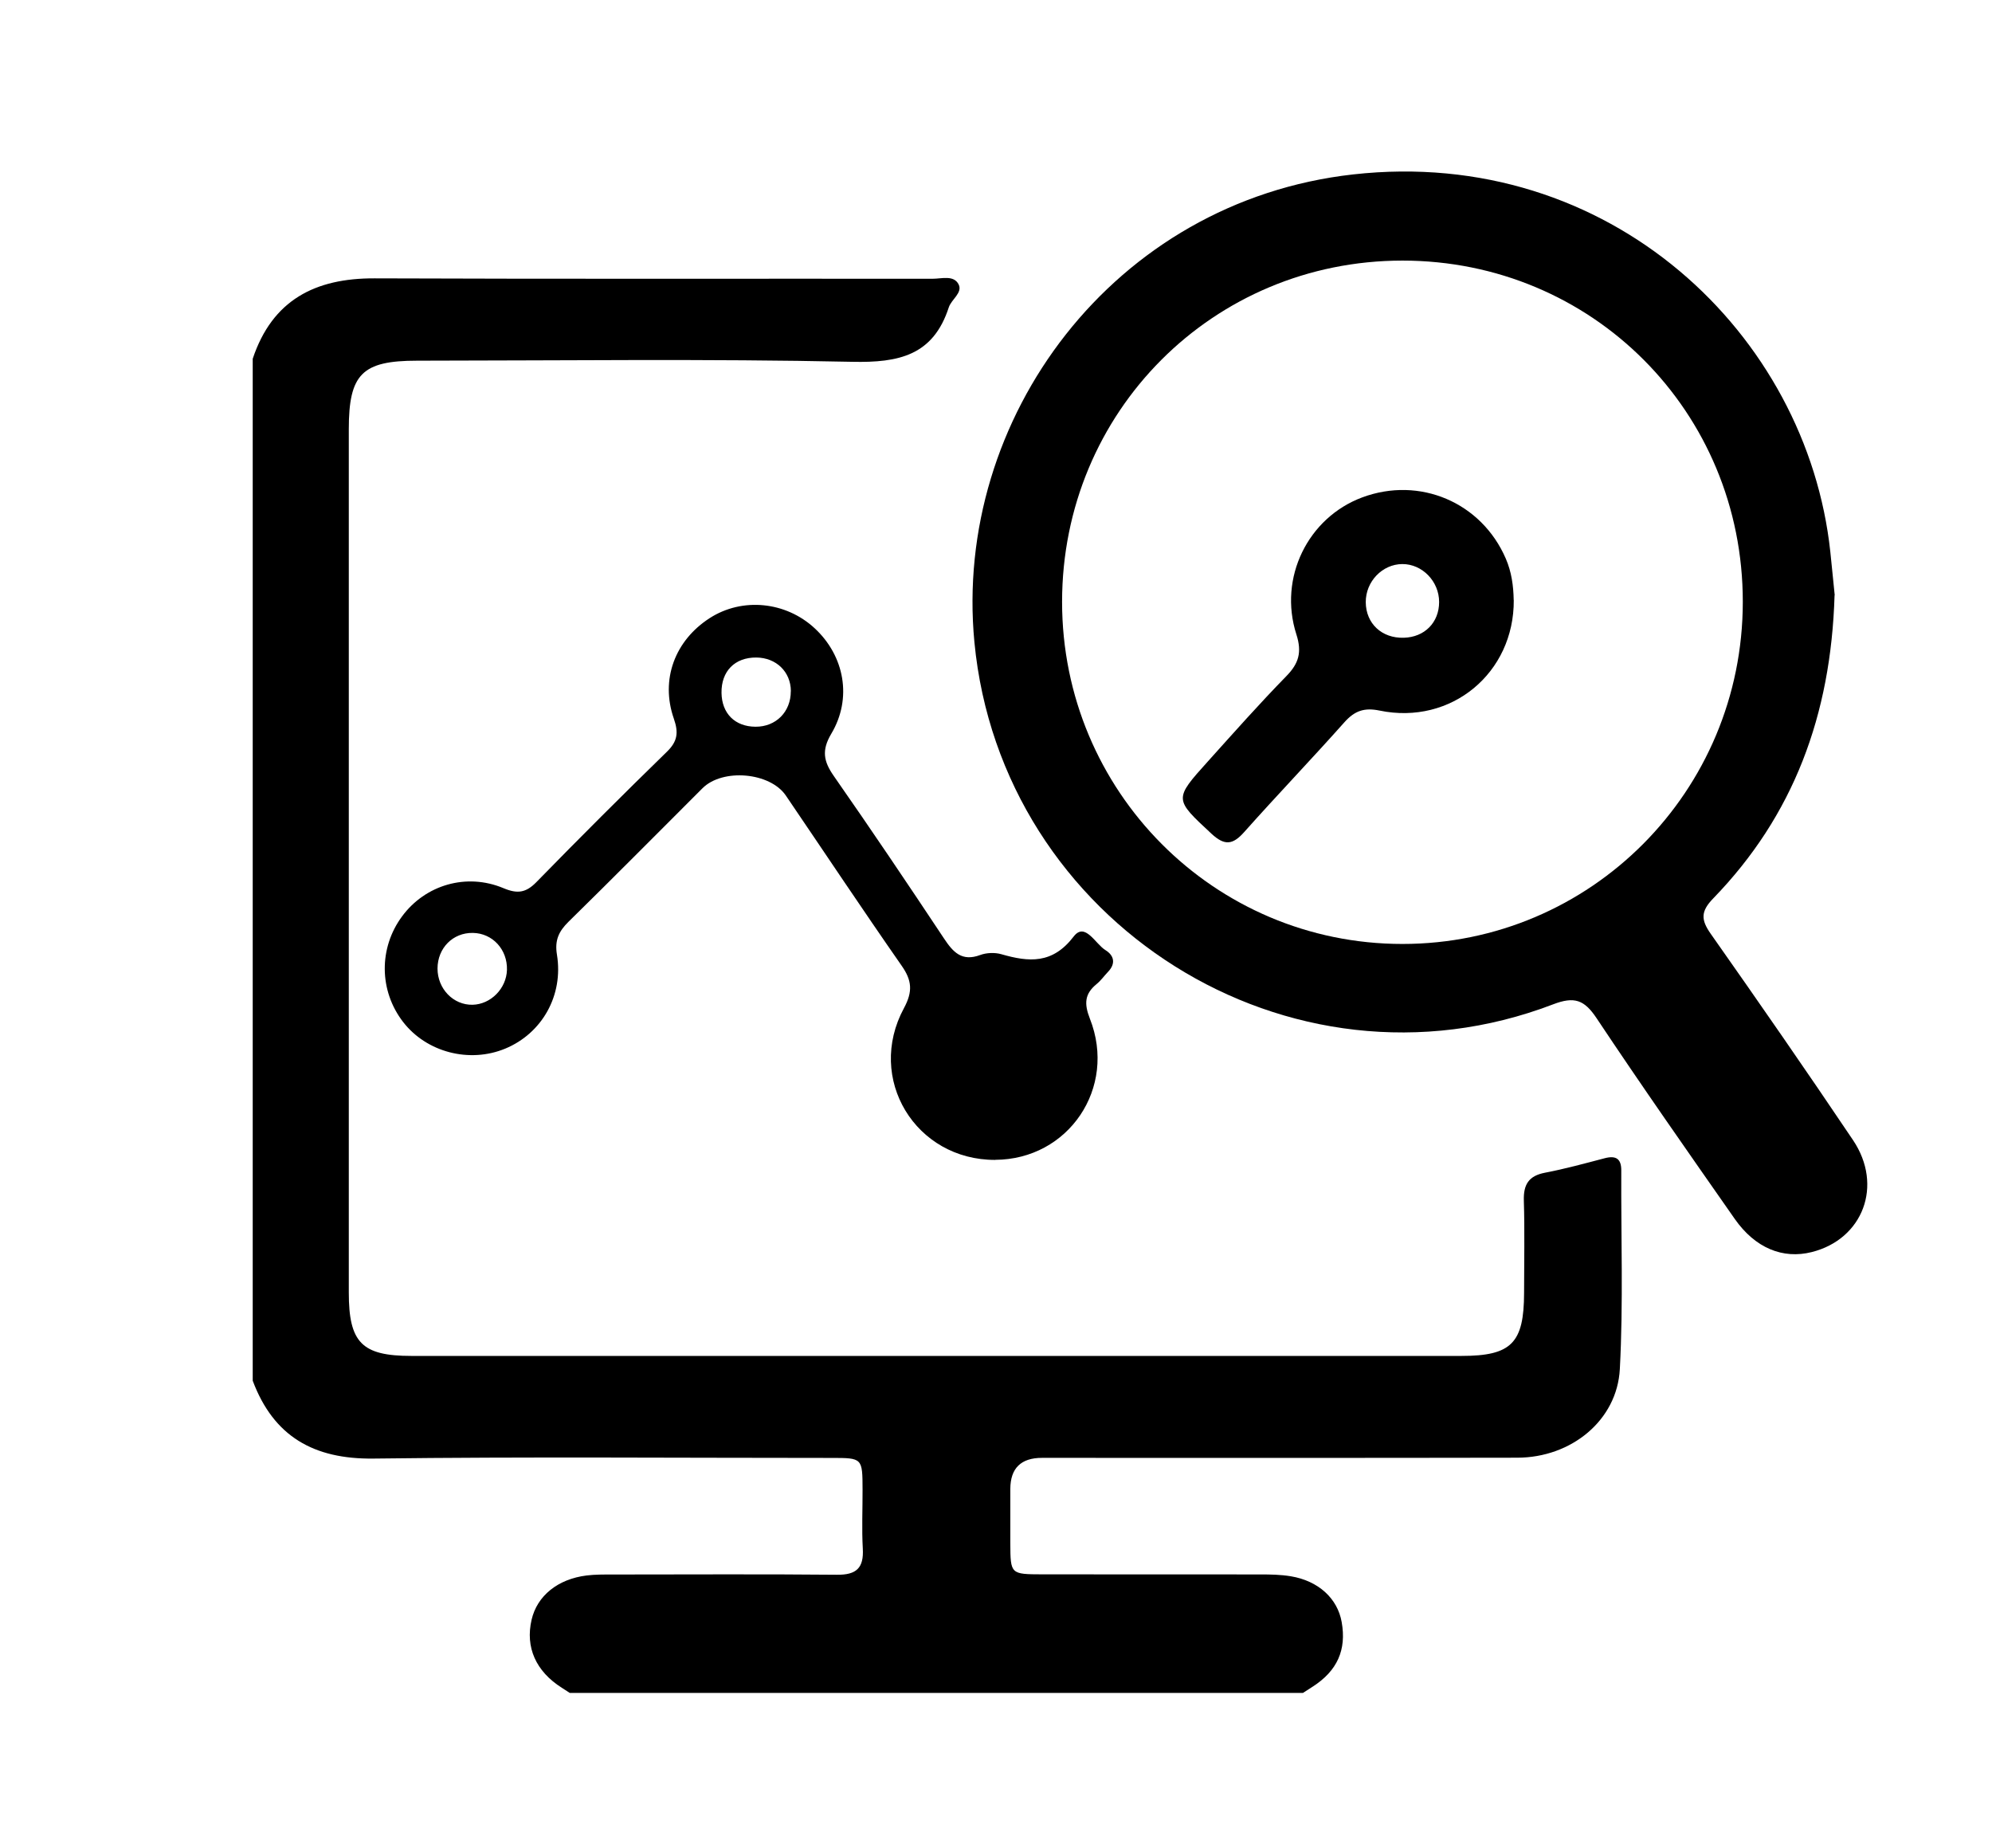 <?xml version="1.0" encoding="UTF-8"?><svg id="Layer_1" xmlns="http://www.w3.org/2000/svg" viewBox="0 0 249 231"><g id="uftTqk.tif"><g><path d="M31.59,44.84c2.45-7.34,7.8-10.08,15.23-10.05,23.26,.09,46.51,.03,69.77,.05,1.13,0,2.65-.5,3.25,.73,.49,1.03-.91,1.85-1.24,2.84-1.95,6.01-6.23,6.94-12.08,6.81-18.12-.39-36.26-.15-54.39-.14-6.87,0-8.53,1.67-8.53,8.57,0,35.96,0,71.93,0,107.89,0,6.27,1.63,7.93,7.82,7.93,43.75,0,87.51,0,131.26,0,6.25,0,7.82-1.6,7.83-7.88,0-3.84,.09-7.69-.03-11.53-.06-2.02,.61-3.1,2.65-3.49,2.51-.48,4.98-1.16,7.46-1.81,1.38-.36,2.08,.04,2.07,1.53-.04,8.28,.26,16.57-.18,24.82-.34,6.42-6.08,11.07-12.81,11.08-19.81,.04-39.62,.02-59.42,.02q-3.94,0-3.96,3.88c0,2.27,0,4.53,0,6.8,.02,3.86,.02,3.87,4.03,3.88,9.07,0,18.13,0,27.2,.01,1.28,0,2.57,.02,3.83,.23,3.45,.57,5.84,2.77,6.36,5.72,.62,3.48-.55,6.09-3.6,8.06-.41,.27-.83,.53-1.24,.8H71.22c-.33-.21-.66-.43-.99-.64-3.25-2.06-4.58-5.06-3.78-8.51,.69-2.98,3.26-5.08,6.88-5.53,1.07-.13,2.16-.12,3.24-.12,9.35,0,18.69-.06,28.04,.03,2.44,.03,3.38-.84,3.24-3.27-.14-2.45-.02-4.92-.03-7.38-.01-3.94-.02-3.95-3.88-3.95-19.09,0-38.17-.16-57.26,.08-7.45,.09-12.47-2.75-15.09-9.73V44.84Z"/><path d="M229.32,74.41c-.45,15.01-5.15,27.54-15.15,37.86-1.6,1.64-1.56,2.69-.33,4.44,6.01,8.54,11.96,17.12,17.79,25.79,3.81,5.67,1.24,12.38-5.16,13.99-3.61,.91-7.07-.49-9.63-4.15-5.82-8.32-11.64-16.63-17.26-25.07-1.53-2.3-2.77-2.77-5.45-1.74-32.94,12.61-68.98-10.19-72.33-45.28-2.67-27.96,17.38-55.09,47.34-58.45,32.11-3.6,56.75,20.01,59.65,47.17,.22,2.05,.41,4.11,.55,5.43Zm-11.47,.81c.01-23.76-18.83-42.65-42.54-42.65-23.68,0-42.55,18.91-42.55,42.66,0,23.65,19,42.75,42.54,42.75,23.54,0,42.54-19.09,42.55-42.75Z"/><path d="M124.42,144.97c-9.98,.04-16.2-10.15-11.42-18.98,1.12-2.08,.99-3.46-.3-5.3-4.9-7.03-9.65-14.17-14.47-21.26-1.98-2.91-7.89-3.42-10.41-.92-5.58,5.57-11.12,11.17-16.75,16.69-1.23,1.21-1.75,2.33-1.45,4.13,.83,5.1-1.88,9.83-6.46,11.73-4.49,1.86-9.85,.46-12.78-3.34-3-3.89-3.05-9.23-.12-13.19,2.89-3.92,8.03-5.47,12.68-3.52,1.74,.73,2.8,.58,4.11-.76,5.37-5.5,10.81-10.93,16.31-16.29,1.33-1.29,1.48-2.39,.87-4.14-1.71-4.9,.15-9.78,4.49-12.57,4.06-2.61,9.49-2.08,13.11,1.27,3.73,3.45,4.73,8.75,2.08,13.19-1.23,2.07-.96,3.45,.31,5.27,4.68,6.71,9.25,13.49,13.77,20.3,1.14,1.72,2.23,2.94,4.54,2.08,.79-.29,1.82-.33,2.63-.1,3.47,1,6.4,1.25,9.05-2.21,1.42-1.85,2.7,.92,3.97,1.7,1.07,.66,1.33,1.67,.32,2.72-.48,.5-.88,1.08-1.41,1.51-1.52,1.24-1.59,2.46-.85,4.35,3.41,8.64-2.69,17.6-11.84,17.63Zm-65.32-28.37c-2.49-.04-4.4,1.89-4.41,4.45,0,2.53,1.97,4.58,4.38,4.53,2.28-.05,4.23-2.03,4.3-4.36,.07-2.55-1.8-4.58-4.26-4.62Zm39.76-30.21c-.01-2.42-1.83-4.19-4.32-4.21-2.69-.02-4.39,1.71-4.35,4.42,.04,2.58,1.68,4.21,4.24,4.23,2.56,.02,4.43-1.86,4.42-4.44Z"/><path d="M189.22,74.99c.07,9.12-7.82,15.68-16.78,13.82-1.89-.39-3.1,.02-4.37,1.44-4.12,4.63-8.42,9.11-12.55,13.75-1.43,1.61-2.45,1.72-4.09,.2-4.65-4.33-4.73-4.28-.44-9.04,3.23-3.59,6.43-7.2,9.8-10.65,1.56-1.59,1.97-2.99,1.26-5.21-2.28-7.09,1.45-14.6,8.22-17.13,7.19-2.68,14.91,.62,17.95,7.64,.72,1.66,.96,3.4,.99,5.18Zm-13.93-4.49c-2.5,.01-4.59,2.19-4.57,4.77,.02,2.66,2,4.52,4.75,4.44,2.61-.07,4.42-1.91,4.42-4.47,0-2.58-2.11-4.75-4.6-4.74Z"/></g></g></svg>